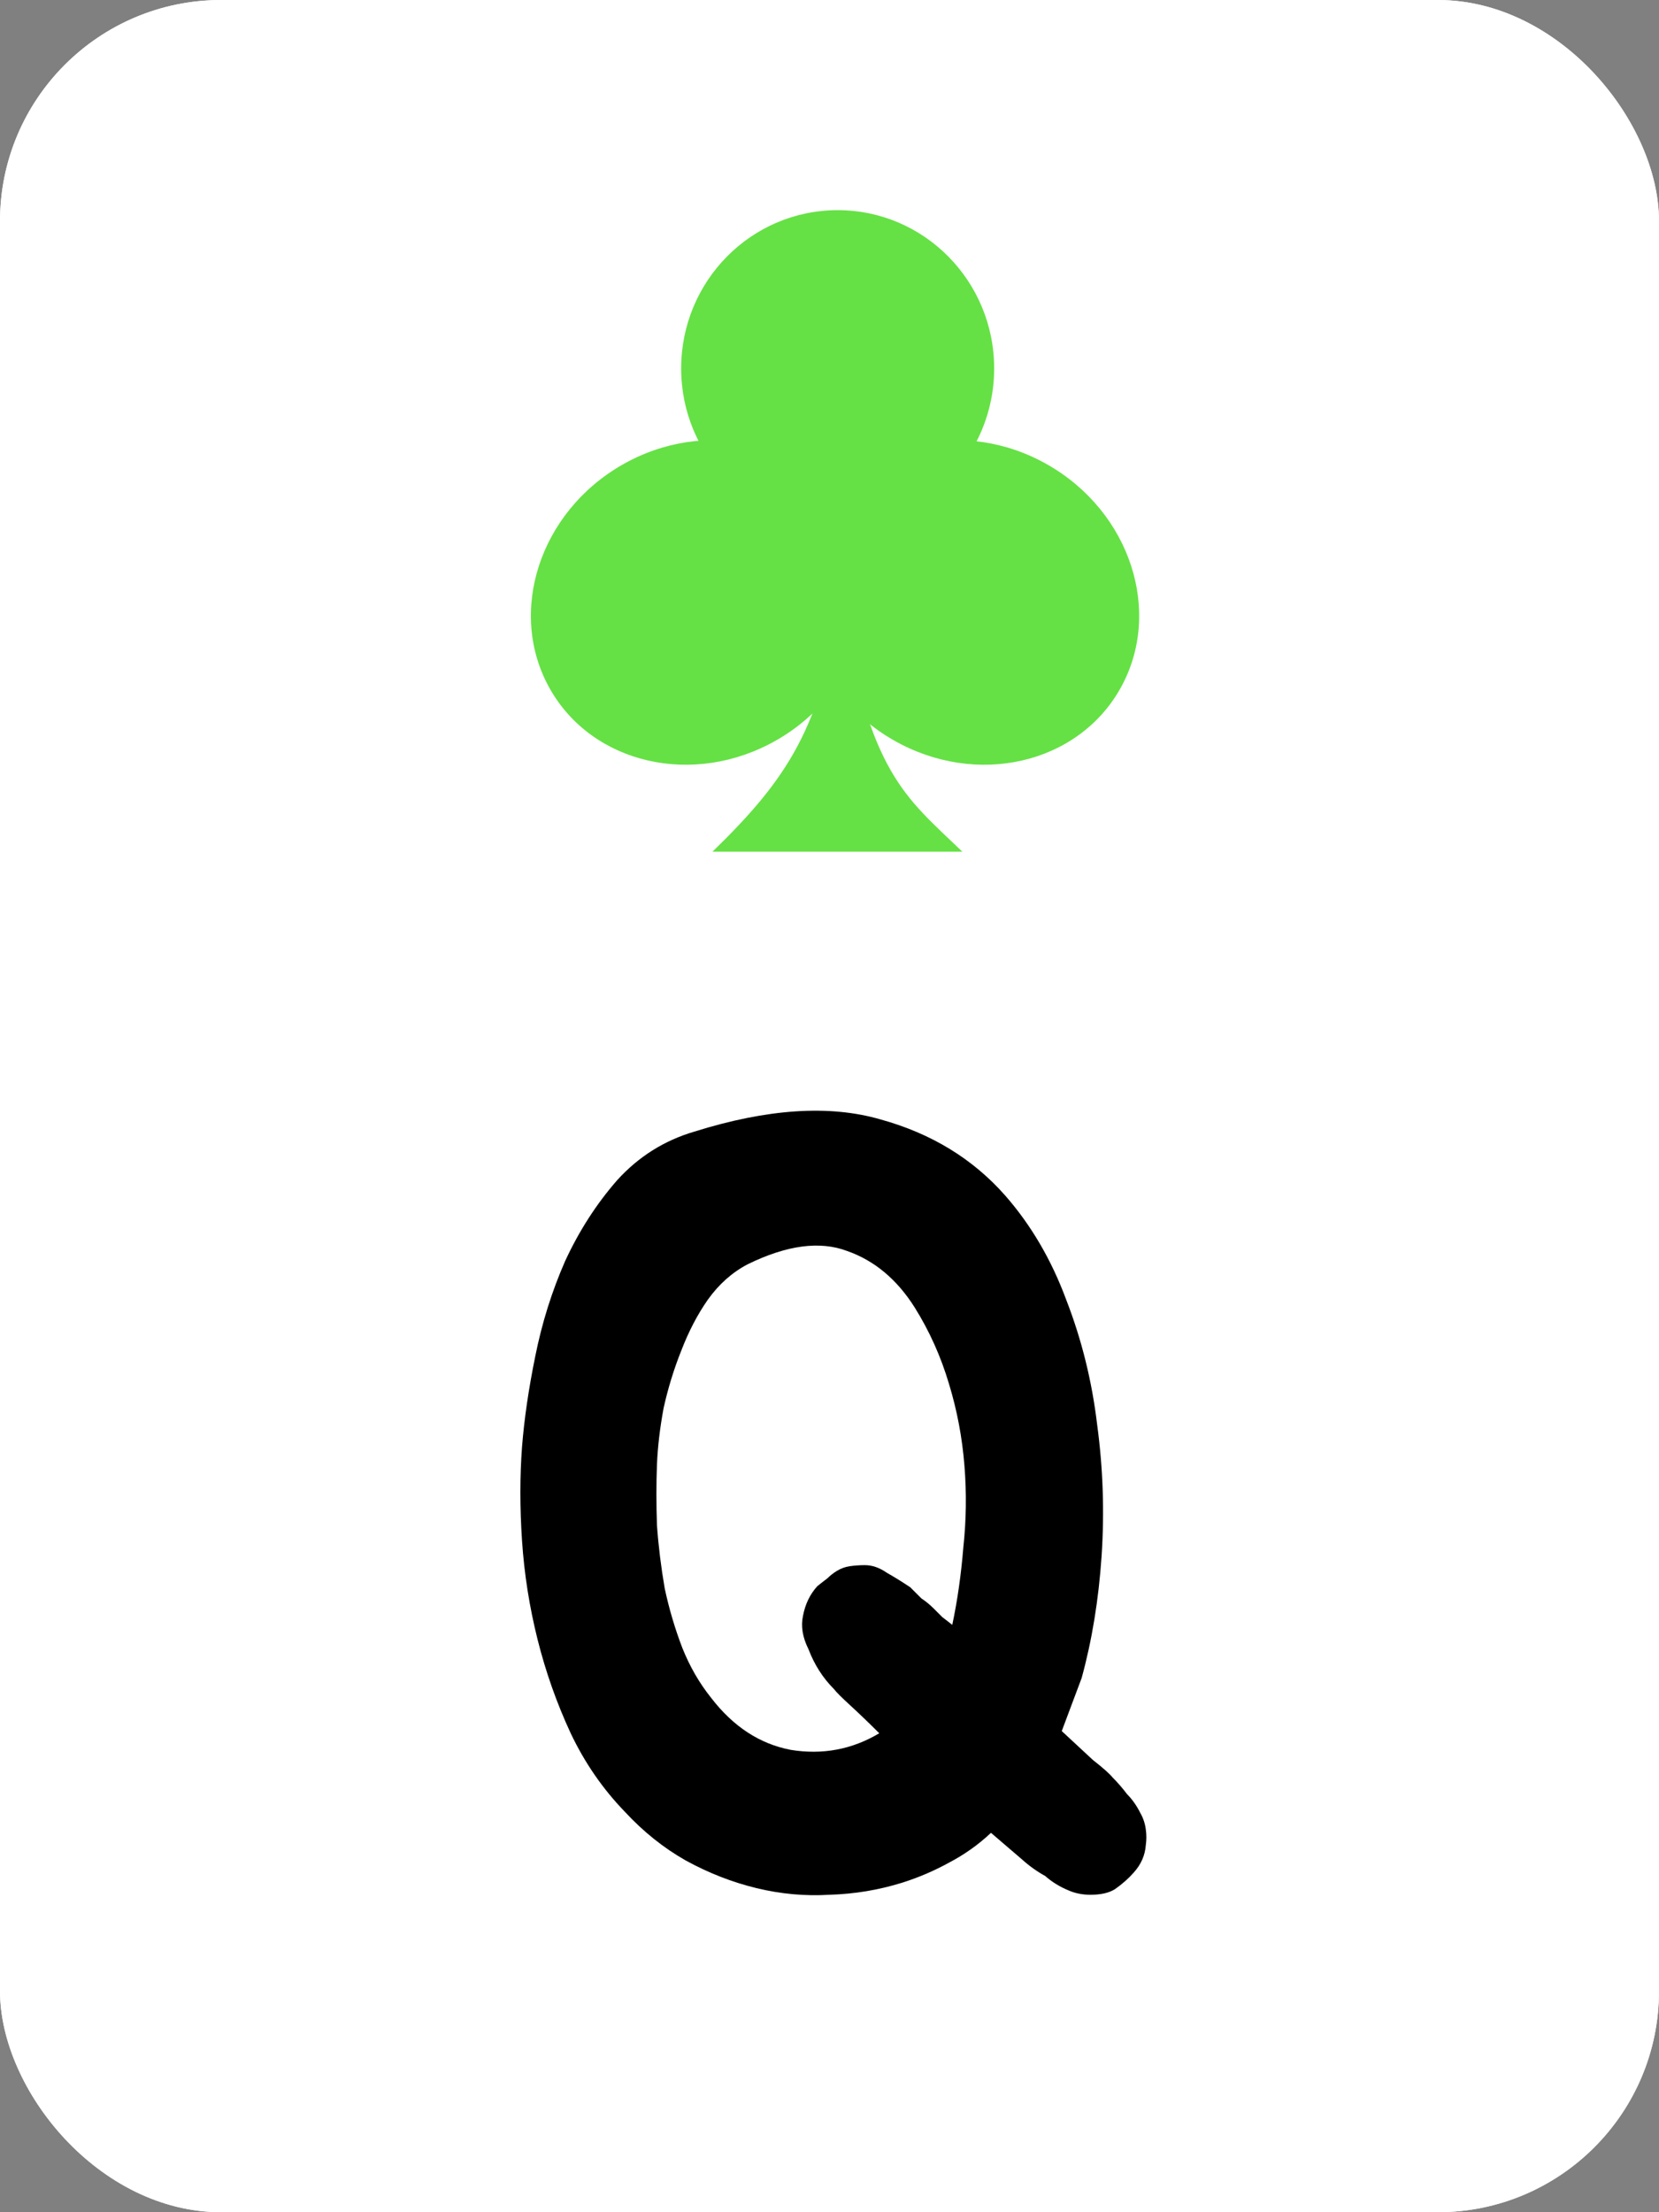 <svg width="150" height="200" viewBox="0 0 150 200" fill="none" xmlns="http://www.w3.org/2000/svg">
<rect x="0" y="0" width="150" height="200" fill="#808080" stroke="none"/>
<g clip-path="url(#clip0_1_552)">
<rect width="150" height="200" rx="20" fill="white"/>
<rect width="150" height="200" fill="white"/>
<path d="M103.1 163.9C103.367 164.367 103.533 164.867 103.6 165.4C103.667 165.867 103.667 166.333 103.6 166.8C103.533 167.733 103.167 168.567 102.5 169.3C102.033 169.833 101.467 170.333 100.8 170.8C100.267 171.133 99.533 171.3 98.6 171.3C97.867 171.3 97.2 171.167 96.6 170.9C95.8 170.567 95.1 170.133 94.5 169.6C93.767 169.2 93.067 168.7 92.4 168.1L89.6 165.7C88.467 166.767 87.2 167.667 85.8 168.4C84.467 169.133 83.067 169.733 81.6 170.2C79.467 170.867 77.267 171.233 75 171.3C72.8 171.433 70.6 171.233 68.4 170.7C66.2 170.167 64.067 169.333 62 168.2C60 167.067 58.167 165.6 56.5 163.8C54.5 161.733 52.867 159.367 51.6 156.7C50.333 153.967 49.333 151.133 48.6 148.2C47.867 145.267 47.4 142.3 47.2 139.3C47 136.3 47 133.467 47.2 130.8C47.4 128.267 47.8 125.533 48.4 122.6C49 119.6 49.9 116.733 51.1 114C52.367 111.267 53.933 108.833 55.8 106.7C57.733 104.567 60.067 103.1 62.8 102.3C69.4 100.233 75 99.867 79.6 101.2C84.2 102.467 87.967 104.767 90.9 108.1C93.233 110.767 95.067 113.9 96.4 117.5C97.8 121.1 98.733 124.867 99.2 128.8C99.733 132.733 99.867 136.7 99.6 140.7C99.333 144.633 98.733 148.3 97.8 151.7L96 156.5C97 157.433 97.933 158.3 98.8 159.1C99.733 159.833 100.333 160.367 100.6 160.7C101.067 161.167 101.5 161.667 101.9 162.2C102.367 162.667 102.767 163.233 103.1 163.9ZM64.3 153.5C66.3 156.1 68.7 157.667 71.5 158.2C74.367 158.667 77.033 158.167 79.5 156.7C78.567 155.767 77.7 154.933 76.9 154.2C76.1 153.467 75.6 152.967 75.4 152.7C74.4 151.7 73.633 150.5 73.1 149.1C72.567 148.033 72.4 147.033 72.6 146.1C72.8 145.033 73.233 144.133 73.9 143.4C74.233 143.133 74.533 142.9 74.8 142.7C75.067 142.433 75.367 142.2 75.7 142C76.033 141.8 76.4 141.667 76.8 141.6C77.267 141.533 77.733 141.5 78.2 141.5C78.867 141.5 79.533 141.733 80.2 142.2C80.8 142.533 81.5 142.967 82.3 143.5C82.633 143.833 82.967 144.167 83.3 144.5C83.7 144.767 84.067 145.067 84.4 145.4C84.667 145.667 84.933 145.933 85.2 146.2C85.467 146.4 85.767 146.633 86.1 146.9C86.567 144.7 86.9 142.367 87.1 139.9C87.367 137.433 87.4 134.967 87.2 132.5C87 129.967 86.533 127.5 85.8 125.1C85.067 122.633 84.033 120.333 82.7 118.2C81.1 115.667 79.067 113.967 76.6 113.1C74.133 112.167 71.133 112.567 67.6 114.3C66.2 115.033 65 116.1 64 117.5C63.067 118.833 62.267 120.367 61.6 122.1C60.933 123.767 60.4 125.5 60 127.3C59.667 129.1 59.467 130.8 59.4 132.4C59.333 134.133 59.333 135.967 59.4 137.9C59.533 139.767 59.767 141.667 60.1 143.6C60.5 145.467 61.033 147.267 61.7 149C62.367 150.667 63.233 152.167 64.3 153.5Z" fill="black"/>
<path d="M76.005 54.294C78.645 70.004 81.785 71.962 87.012 77H64.418C71.291 70.324 74.217 65.716 76.005 54.294Z" fill="#65E145"/>
<path d="M101.309 62.22C97.46 69.097 88.275 71.201 80.793 66.92C73.312 62.638 70.368 53.592 74.218 46.715C78.067 39.838 87.252 37.733 94.733 42.015C102.214 46.297 105.158 55.343 101.309 62.22Z" fill="#65E145"/>
<path d="M75.738 19C83.552 19 89.888 25.406 89.888 33.309C89.888 41.211 83.552 47.617 75.738 47.617C67.923 47.617 61.588 41.211 61.588 33.309C61.588 25.406 67.923 19 75.738 19Z" fill="#65E145"/>
<path d="M49.691 62.22C53.54 69.097 62.725 71.201 70.207 66.92C77.688 62.638 80.632 53.592 76.782 46.715C72.933 39.838 63.748 37.733 56.267 42.015C48.786 46.297 45.842 55.343 49.691 62.22Z" fill="#65E145"/>
</g>
<defs>
<clipPath id="clip0_1_552">
<rect width="150" height="200" rx="20" fill="white"/>
</clipPath>
</defs>
</svg>
